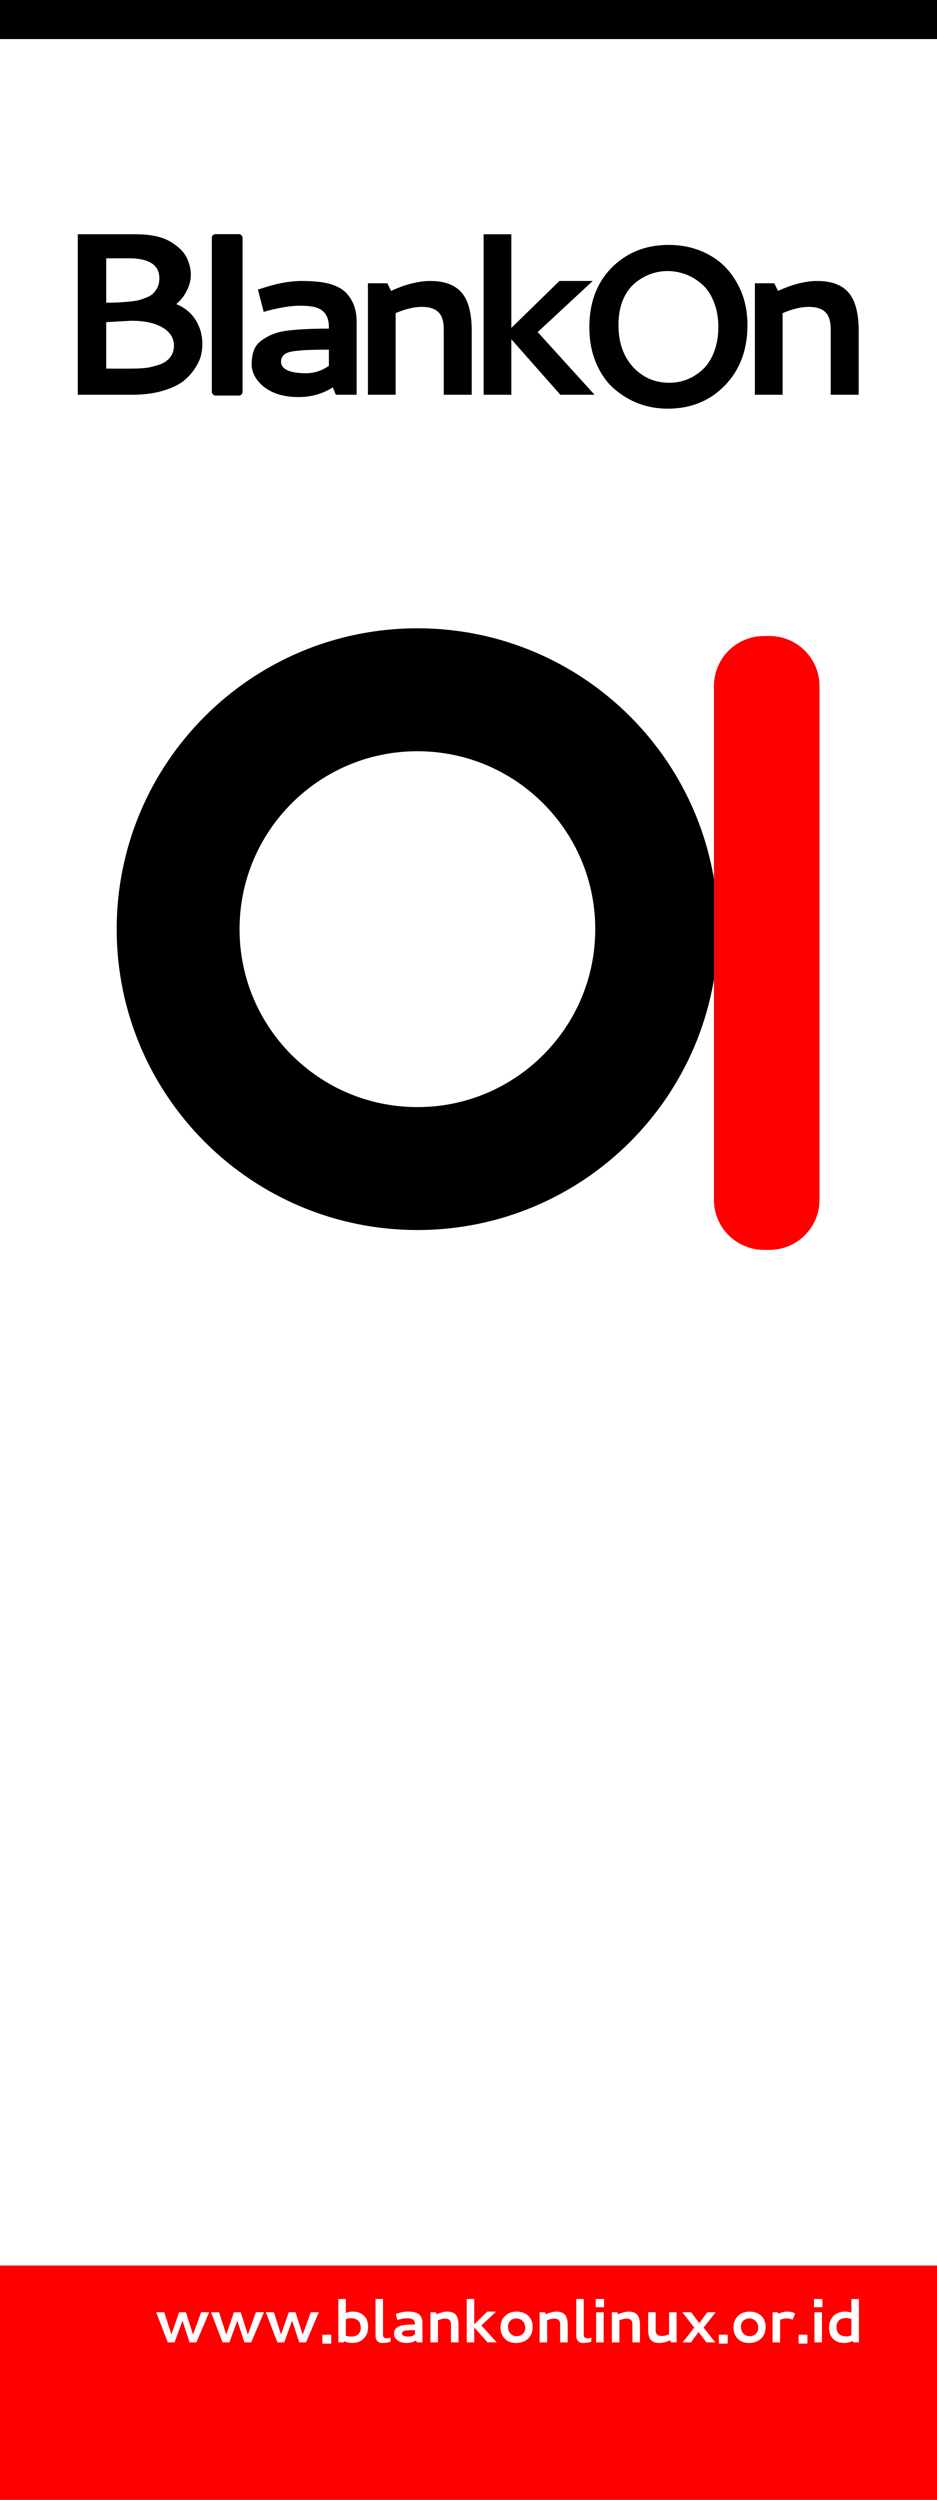 <?xml version="1.0" encoding="UTF-8" standalone="no"?>
<!-- Created with Inkscape (http://www.inkscape.org/) -->

<svg
   xmlns:dc="http://purl.org/dc/elements/1.1/"
   xmlns:cc="http://creativecommons.org/ns#"
   xmlns:rdf="http://www.w3.org/1999/02/22-rdf-syntax-ns#"
   xmlns:svg="http://www.w3.org/2000/svg"
   xmlns="http://www.w3.org/2000/svg"
   xmlns:sodipodi="http://sodipodi.sourceforge.net/DTD/sodipodi-0.dtd"
   xmlns:inkscape="http://www.inkscape.org/namespaces/inkscape"
   width="2125.984"
   height="5669.291"
   id="svg13838"
   version="1.1"
   inkscape:version="0.48.1 r9760"
   sodipodi:docname="banner-putih-2.svg"
   inkscape:export-filename="/media/60G/Dokumen/publikasi blankon/banner-putih-2.png"
   inkscape:export-xdpi="100"
   inkscape:export-ydpi="100">
  <defs
     id="defs13840" />
  <sodipodi:namedview
     id="base"
     pagecolor="#ffffff"
     bordercolor="#666666"
     borderopacity="1.0"
     inkscape:pageopacity="0.0"
     inkscape:pageshadow="2"
     inkscape:zoom="0.087500001"
     inkscape:cx="-762.57277"
     inkscape:cy="2870.8677"
     inkscape:document-units="cm"
     inkscape:current-layer="g14723"
     showgrid="false"
     units="cm"
     showguides="true"
     inkscape:guide-bbox="true"
     inkscape:window-width="1280"
     inkscape:window-height="763"
     inkscape:window-x="0"
     inkscape:window-y="0"
     inkscape:window-maximized="1">
    <sodipodi:guide
       orientation="1,0"
       position="0,4125.714"
       id="guide13846" />
    <sodipodi:guide
       orientation="0,1"
       position="-2537.143,0"
       id="guide13848" />
    <sodipodi:guide
       orientation="0,1"
       position="-1748.571,5669.291"
       id="guide13854" />
    <sodipodi:guide
       orientation="1,0"
       position="2125.984,4845.714"
       id="guide13856" />
    <sodipodi:guide
       orientation="1,0"
       position="1062.992,3087.026"
       id="guide14735" />
    <sodipodi:guide
       orientation="1,0"
       position="177.165,2190.011"
       id="guide14737" />
    <sodipodi:guide
       orientation="1,0"
       position="1948.819,2917.32"
       id="guide14739" />
    <sodipodi:guide
       orientation="0,1"
       position="-1729.381,177.165"
       id="guide14741" />
    <sodipodi:guide
       orientation="0,1"
       position="-1729.381,5492.126"
       id="guide14743" />
    <sodipodi:guide
       orientation="0,1"
       position="-1840,2834.646"
       id="guide14745" />
    <sodipodi:guide
       orientation="0,1"
       position="-914.286,354.331"
       id="guide14796" />
    <sodipodi:guide
       orientation="0,1"
       position="-128.571,5580.709"
       id="guide14825" />
    <sodipodi:guide
       orientation="0,1"
       position="177.165,5137.795"
       id="guide14831" />
    <sodipodi:guide
       orientation="0,1"
       position="-437.143,531.496"
       id="guide3038" />
  </sodipodi:namedview>
  <g
     inkscape:label="Layer 1"
     inkscape:groupmode="layer"
     id="layer1"
     transform="translate(0,4616.931)">
    <rect
       style="fill:#ffffff;fill-opacity:1;stroke:none;stroke-width:0;stroke-miterlimit:4;stroke-dasharray:none"
       id="rect13877"
       width="2125.984"
       height="5669.292"
       x="0"
       y="-4616.931" />
    <g
       transform="matrix(2.317,0,0,2.317,9503.077,-81.951)"
       id="g14723">
      <g
         id="g3069">
        <path
           style="fill:none;stroke:#000000;stroke-width:120.338;stroke-miterlimit:4;stroke-dasharray:none"
           d="m -3458.387,-1047.817 c 0,129.414 -104.911,234.325 -234.326,234.325 -129.414,0 -234.325,-104.911 -234.325,-234.325 0,-129.415 104.911,-234.326 234.325,-234.326 129.415,0 234.326,104.911 234.326,234.326 z"
           id="path3497"
           inkscape:connector-curvature="0"
           inkscape:export-filename="/home/mdamt/rect4269.png"
           inkscape:export-xdpi="285.01001"
           inkscape:export-ydpi="285.01001" />
        <path
           style="fill:#aa0000;fill-opacity:1;stroke:#ff0000;stroke-width:97.871;stroke-linecap:round;stroke-linejoin:round;stroke-miterlimit:4;stroke-opacity:1"
           d="m -3353.397,-1285.798 5.5,0 0,502.929 -5.5,0 z"
           id="rect4269"
           inkscape:connector-curvature="0"
           inkscape:export-xdpi="285.01001"
           inkscape:export-ydpi="285.01001" />
      </g>
      <g
         transform="matrix(1.282,0,0,1.282,912.243,55.685)"
         id="g3040"
         style="fill:#000000">
        <path
           d="m -3811.698,-1372.955 -18.011,0 0,33.904 c 0.235,0 1.354,0 3.355,0 2.001,-0.118 3.885,-0.177 5.651,-0.177 1.883,-0.118 4.414,-0.294 7.593,-0.53 3.296,-0.353 5.827,-0.706 7.593,-1.06 1.884,-0.471 4.003,-1.177 6.357,-2.119 2.472,-0.942 4.297,-2.06 5.474,-3.355 3.061,-3.061 4.591,-6.828 4.591,-11.301 0,-7.534 -4.238,-12.302 -12.714,-14.303 -2.825,-0.706 -6.122,-1.059 -9.889,-1.06 m 1.236,47.677 -19.247,1.06 0,35.493 17.305,0 c 7.652,0 13.008,-0.353 16.069,-1.06 3.178,-0.706 5.886,-1.472 8.123,-2.296 2.236,-0.942 4.002,-2.001 5.297,-3.178 3.296,-2.825 4.944,-6.475 4.944,-10.948 0,-5.886 -2.943,-10.536 -8.829,-13.95 -5.768,-3.414 -13.656,-5.121 -23.662,-5.121 m -40.967,-66.042 44.145,0 c 11.537,10e-5 20.483,1.942 26.84,5.827 6.239,3.767 10.418,8.005 12.537,12.714 2.001,4.591 2.943,8.829 2.825,12.714 0,3.885 -1.06,7.887 -3.179,12.008 -2.001,4.003 -4.65,7.358 -7.946,10.065 9.535,3.885 15.774,10.889 18.718,21.013 0.824,3.179 1.236,6.298 1.236,9.359 0,2.943 -0.353,5.886 -1.06,8.829 -0.706,2.943 -2.296,6.298 -4.768,10.065 -2.354,3.649 -5.415,6.946 -9.182,9.889 -3.767,2.825 -9.065,5.239 -15.892,7.24 -6.71,1.884 -14.421,2.825 -23.132,2.825 l -41.144,0 0,-122.548"
           style="font-size:75.315px;font-style:normal;font-weight:bold;line-height:125%;letter-spacing:0px;word-spacing:0px;fill:#000000;fill-opacity:1;stroke:none;font-family:Sans;-inkscape-font-specification:Sans Bold"
           id="path4275"
           inkscape:connector-curvature="0" />
        <path
           d="m -3710.831,-1349.999 c 11.066,-3.767 21.249,-5.651 30.549,-5.651 9.418,10e-5 16.775,0.824 22.073,2.472 5.415,1.648 9.476,4.003 12.184,7.063 5.062,5.533 7.593,12.714 7.593,21.543 l 0,55.8 -15.892,0 -2.296,-5.651 c -7.77,4.944 -16.481,7.416 -26.134,7.416 -13.42,0 -23.544,-3.826 -30.372,-11.478 -3.649,-4.238 -5.474,-8.711 -5.474,-13.42 0,-4.356 0.589,-8.005 1.766,-10.948 1.177,-3.061 3.12,-5.533 5.827,-7.416 2.708,-2.001 5.592,-3.59 8.652,-4.768 3.061,-1.295 7.063,-2.237 12.008,-2.825 8.005,-0.942 18.247,-1.413 30.725,-1.413 l 0,-1.236 c -2e-4,-7.769 -3.179,-12.714 -9.535,-14.833 -2.943,-0.942 -7.299,-1.413 -13.067,-1.413 -5.768,10e-5 -13.715,1.236 -23.839,3.708 l -3.355,1.06 -4.414,-17.128 3.002,-0.883 m 51.209,59.155 0,-12.361 -2.119,0 c -12.949,0 -21.955,0.53 -27.017,1.589 -4.944,1.06 -7.416,3.649 -7.416,7.77 0,2.708 1.589,4.827 4.768,6.357 3.296,1.53 8.064,2.296 14.303,2.296 6.239,0 12.066,-1.883 17.482,-5.651"
           style="font-size:75.315px;font-style:normal;font-weight:bold;line-height:125%;letter-spacing:0px;word-spacing:0px;fill:#000000;fill-opacity:1;stroke:none;font-family:Sans;-inkscape-font-specification:Sans Bold"
           id="path4279"
           inkscape:connector-curvature="0" />
        <path
           d="m -3629.809,-1353.884 14.833,0 2.825,5.827 c 11.066,-5.062 21.072,-7.593 30.019,-7.593 14.597,10e-5 24.015,5.415 28.253,16.245 2.119,5.415 3.237,12.184 3.355,20.307 l 0,50.326 -21.366,0 0,-49.973 c -3e-4,-6.004 -1.295,-10.301 -3.885,-12.89 -2.708,-2.825 -7.005,-4.238 -12.89,-4.238 -5.768,10e-5 -12.42,1.589 -19.954,4.768 l 0,62.333 -21.19,0 0,-85.112"
           style="font-size:75.315px;font-style:normal;font-weight:bold;line-height:125%;letter-spacing:0px;word-spacing:0px;fill:#000000;fill-opacity:1;stroke:none;font-family:Sans;-inkscape-font-specification:Sans Bold"
           id="path4281"
           inkscape:connector-curvature="0" />
        <path
           d="m -3520.256,-1319.803 36.729,-35.846 25.428,0 -42.026,39.025 43.439,47.854 -26.134,0 -37.435,-42.38 0,42.38 -21.19,0 0,-122.548 21.19,0 0,71.516"
           style="font-size:75.315px;font-style:normal;font-weight:bold;line-height:125%;letter-spacing:0px;word-spacing:0px;fill:#000000;fill-opacity:1;stroke:none;font-family:Sans;-inkscape-font-specification:Sans Bold"
           id="path4283"
           inkscape:connector-curvature="0" />
        <path
           d="m -3400.114,-1383.177 c 11.301,2e-4 21.484,2.472 30.549,7.417 9.064,4.827 16.245,11.949 21.543,21.366 5.415,9.418 8.123,20.248 8.123,32.491 -3e-4,18.835 -5.769,34.198 -17.305,46.088 -11.419,11.772 -25.958,17.658 -43.616,17.658 -15.657,0 -29.372,-5.121 -41.144,-15.363 -5.651,-4.944 -10.183,-11.478 -13.597,-19.601 -3.414,-8.123 -5.121,-17.187 -5.121,-27.194 0,-18.835 5.71,-34.021 17.129,-45.558 11.537,-11.537 26.016,-17.305 43.439,-17.305 m 12.89,22.426 c -4.473,-1.648 -9.064,-2.472 -13.773,-2.472 -4.591,10e-5 -9.065,0.824 -13.42,2.472 -4.356,1.648 -8.358,4.061 -12.008,7.24 -3.649,3.179 -6.593,7.475 -8.829,12.89 -2.119,5.415 -3.178,11.596 -3.178,18.541 0,13.303 3.708,24.015 11.125,32.138 7.416,8.005 16.658,12.008 27.723,12.008 9.536,0 17.953,-3.296 25.251,-9.889 3.649,-3.296 6.592,-7.77 8.829,-13.42 2.237,-5.651 3.355,-12.066 3.355,-19.247 0,-7.299 -1.177,-13.773 -3.532,-19.424 -2.237,-5.651 -5.298,-10.124 -9.182,-13.42 -3.767,-3.296 -7.887,-5.768 -12.361,-7.417"
           style="font-size:75.315px;font-style:normal;font-weight:bold;line-height:125%;letter-spacing:0px;word-spacing:0px;fill:#000000;fill-opacity:1;stroke:none;font-family:Sans;-inkscape-font-specification:Sans Bold"
           id="path4285"
           inkscape:connector-curvature="0" />
        <path
           d="m -3334.229,-1353.884 14.833,0 2.825,5.827 c 11.066,-5.062 21.072,-7.593 30.019,-7.593 14.597,10e-5 24.015,5.415 28.253,16.245 2.119,5.415 3.237,12.184 3.355,20.307 l 0,50.326 -21.366,0 0,-49.973 c 0,-6.004 -1.295,-10.301 -3.885,-12.89 -2.708,-2.825 -7.004,-4.238 -12.89,-4.238 -5.768,10e-5 -12.42,1.589 -19.954,4.768 l 0,62.333 -21.19,0 0,-85.112"
           style="font-size:75.315px;font-style:normal;font-weight:bold;line-height:125%;letter-spacing:0px;word-spacing:0px;fill:#000000;fill-opacity:1;stroke:none;font-family:Sans;-inkscape-font-specification:Sans Bold"
           id="path4287"
           inkscape:connector-curvature="0" />
        <rect
           style="fill:#000000;fill-opacity:1;stroke:none"
           id="rect2999"
           width="23.479"
           height="123.239"
           x="-3749.038"
           y="-1391.409"
           ry="2.801" />
      </g>
    </g>
    <rect
       style="fill:#ff0000;fill-opacity:1;stroke:none"
       id="rect14823"
       width="2125.984"
       height="531.496"
       x="-7.5000004e-05"
       y="520.864" />
    <rect
       style="fill:#000000;fill-opacity:1;stroke:none"
       id="rect14827"
       width="2125.984"
       height="88.583"
       x="0"
       y="-0"
       transform="translate(0,-4616.931)" />
    <g
       id="g14798"
       transform="translate(88.583,1.134)">
      <g
         transform="matrix(0.985,0,0,0.985,17.899,-89.246)"
         id="text14747"
         style="font-size:10px;font-style:normal;font-weight:normal;line-height:125%;letter-spacing:0px;word-spacing:0px;fill:#ffffff;fill-opacity:1;stroke:none;font-family:Sans">
        <path
           inkscape:connector-curvature="0"
           id="path14752"
           style="font-size:144px;font-variant:normal;font-weight:bold;font-stretch:normal;fill:#ffffff;font-family:Cantarell;-inkscape-font-specification:Cantarell Bold"
           d="m 251.618,725.809 18.576,0 16.56,51.408 17.712,-51.408 15.552,0 16.56,51.552 18.576,-51.552 18.576,0 -29.376,69.408 -15.84,0 -16.272,-49.968 -18.144,49.968 -15.696,0 -26.784,-69.408" />
        <path
           inkscape:connector-curvature="0"
           id="path14754"
           style="font-size:144px;font-variant:normal;font-weight:bold;font-stretch:normal;fill:#ffffff;font-family:Cantarell;-inkscape-font-specification:Cantarell Bold"
           d="m 377.899,725.809 18.576,0 16.56,51.408 17.712,-51.408 15.552,0 16.56,51.552 18.576,-51.552 18.576,0 -29.376,69.408 -15.84,0 -16.272,-49.968 -18.144,49.968 -15.696,0 -26.784,-69.408" />
        <path
           inkscape:connector-curvature="0"
           id="path14756"
           style="font-size:144px;font-variant:normal;font-weight:bold;font-stretch:normal;fill:#ffffff;font-family:Cantarell;-inkscape-font-specification:Cantarell Bold"
           d="m 504.18,725.809 18.576,0 16.56,51.408 17.712,-51.408 15.552,0 16.56,51.552 18.576,-51.552 18.576,0 -29.376,69.408 -15.84,0 -16.272,-49.968 -18.144,49.968 -15.696,0 -26.784,-69.408" />
        <path
           inkscape:connector-curvature="0"
           id="path14758"
           style="font-size:144px;font-variant:normal;font-weight:bold;font-stretch:normal;fill:#ffffff;font-family:Cantarell;-inkscape-font-specification:Cantarell Bold"
           d="m 634.494,777.505 20.448,0 0,20.592 -20.448,0 0,-20.592" />
        <path
           inkscape:connector-curvature="0"
           id="path14760"
           style="font-size:144px;font-variant:normal;font-weight:bold;font-stretch:normal;fill:#ffffff;font-family:Cantarell;-inkscape-font-specification:Cantarell Bold"
           d="m 671.254,695.281 17.28,0 0,32.112 c 5.184,-2.016 9.888,-3.024 14.112,-3.024 4.32,7e-5 7.776,0.24 10.368,0.72 2.592,0.48 5.184,1.248 7.776,2.304 2.688,1.056 5.136,2.544 7.344,4.464 2.208,1.824 4.224,3.984 6.048,6.48 3.744,5.376 5.616,12.48 5.616,21.312 -8e-5,11.424 -3.408,20.448 -10.224,27.072 -6.72,6.624 -15.552,9.936 -26.496,9.936 -6.144,-10e-6 -12.192,-1.248 -18.144,-3.744 l -0.864,2.304 -12.816,0 0,-99.936 m 39.168,45.936 c -1.632,-0.576 -3.216,-0.96 -4.752,-1.152 -1.536,-0.288 -3.792,-0.432 -6.768,-0.432 -2.88,5e-5 -6.336,0.768 -10.368,2.304 l 0,37.872 c 4.32,1.344 8.112,2.016 11.376,2.016 3.36,1e-5 6.144,-0.288 8.352,-0.864 2.304,-0.576 4.608,-1.536 6.912,-2.88 2.304,-1.44 4.128,-3.552 5.472,-6.336 1.44,-2.88 2.16,-6.048 2.16,-9.504 -6e-5,-3.456 -0.336,-6.336 -1.008,-8.64 -0.672,-2.4 -1.584,-4.368 -2.736,-5.904 -1.152,-1.536 -2.448,-2.832 -3.888,-3.888 -1.44,-1.152 -3.024,-2.016 -4.752,-2.592" />
        <path
           inkscape:connector-curvature="0"
           id="path14762"
           style="font-size:144px;font-variant:normal;font-weight:bold;font-stretch:normal;fill:#ffffff;font-family:Cantarell;-inkscape-font-specification:Cantarell Bold"
           d="m 778.217,785.137 c 1.344,0.48 3.024,0.72 5.04,0.72 2.112,10e-6 4.896,-0.528 8.352,-1.584 l 0,8.928 c -0.192,0.096 -0.864,0.384 -2.016,0.864 -1.152,0.48 -2.208,0.864 -3.168,1.152 -3.072,0.864 -7.92,1.344 -14.544,1.44 -4.512,-10e-6 -8.16,-1.536 -10.944,-4.608 -2.688,-3.072 -4.032,-7.056 -4.032,-11.952 l 0,-84.816 17.28,0 0,80.64 c -3e-5,5.184 1.344,8.256 4.032,9.216" />
        <path
           inkscape:connector-curvature="0"
           id="path14764"
           style="font-size:144px;font-variant:normal;font-weight:bold;font-stretch:normal;fill:#ffffff;font-family:Cantarell;-inkscape-font-specification:Cantarell Bold"
           d="m 805.903,728.977 c 9.024,-3.072 17.328,-4.608 24.912,-4.608 7.68,7e-5 13.68,0.672 18,2.016 4.416,1.344 7.728,3.264 9.936,5.76 4.128,4.512 6.192,10.368 6.192,17.568 l 0,45.504 -12.96,0 -1.872,-4.608 c -6.336,4.032 -13.44,6.048 -21.312,6.048 -10.944,-10e-6 -19.2,-3.12 -24.768,-9.36 -2.976,-3.456 -4.464,-7.104 -4.464,-10.944 -1e-5,-3.552 0.48,-6.528 1.44,-8.928 0.96,-2.496 2.544,-4.512 4.752,-6.048 2.208,-1.632 4.56,-2.928 7.056,-3.888 2.496,-1.056 5.76,-1.824 9.792,-2.304 6.528,-0.768 14.88,-1.152 25.056,-1.152 l 0,-1.008 c -6e-5,-6.336 -2.592,-10.368 -7.776,-12.096 -2.4,-0.768 -5.952,-1.152 -10.656,-1.152 -4.704,5e-5 -11.184,1.008 -19.44,3.024 l -2.736,0.864 -3.6,-13.968 2.448,-0.72 m 41.76,48.24 0,-10.08 -1.728,0 c -10.56,2e-5 -17.904,0.432 -22.032,1.296 -4.032,0.864 -6.048,2.976 -6.048,6.336 -3e-5,2.208 1.296,3.936 3.888,5.184 2.688,1.248 6.576,1.872 11.664,1.872 5.088,1e-5 9.84,-1.536 14.256,-4.608" />
        <path
           inkscape:connector-curvature="0"
           id="path14766"
           style="font-size:144px;font-variant:normal;font-weight:bold;font-stretch:normal;fill:#ffffff;font-family:Cantarell;-inkscape-font-specification:Cantarell Bold"
           d="m 883.447,725.809 12.096,0 2.304,4.752 c 9.024,-4.128 17.184,-6.192 24.48,-6.192 11.904,7e-5 19.584,4.416 23.04,13.248 1.728,4.416 2.64,9.936 2.736,16.56 l 0,41.04 -17.424,0 0,-40.752 c -6e-5,-4.896 -1.056,-8.4 -3.168,-10.512 -2.208,-2.304 -5.712,-3.456 -10.512,-3.456 -4.704,5e-5 -10.128,1.296 -16.272,3.888 l 0,50.832 -17.28,0 0,-69.408" />
        <path
           inkscape:connector-curvature="0"
           id="path14768"
           style="font-size:144px;font-variant:normal;font-weight:bold;font-stretch:normal;fill:#ffffff;font-family:Cantarell;-inkscape-font-specification:Cantarell Bold"
           d="m 984.258,753.601 29.952,-29.232 20.736,0 -34.272,31.824 35.424,39.024 -21.312,0 -30.528,-34.56 0,34.56 -17.28,0 0,-99.936 17.28,0 0,58.32" />
        <path
           inkscape:connector-curvature="0"
           id="path14770"
           style="font-size:144px;font-variant:normal;font-weight:bold;font-stretch:normal;fill:#ffffff;font-family:Cantarell;-inkscape-font-specification:Cantarell Bold"
           d="m 1044.824,761.233 c 0,-11.232 3.456,-20.16 10.368,-26.784 6.912,-6.72 15.792,-10.08 26.64,-10.08 10.944,7e-5 19.824,3.12 26.64,9.36 6.912,6.144 10.368,14.784 10.368,25.92 -10e-5,11.136 -3.504,20.112 -10.512,26.928 -6.912,6.72 -16.32,10.08 -28.224,10.08 -11.904,-10e-6 -21.216,-4.224 -27.936,-12.672 -4.8,-6.24 -7.248,-13.824 -7.344,-22.752 m 53.856,-11.664 c -2.112,-3.36 -4.704,-5.76 -7.776,-7.2 -3.072,-1.536 -6.288,-2.304 -9.648,-2.304 -3.264,5e-5 -6.336,0.672 -9.216,2.016 -2.784,1.344 -5.184,3.552 -7.2,6.624 -1.92,2.976 -2.88,6.528 -2.88,10.656 0,6.144 1.872,11.28 5.616,15.408 3.84,4.128 8.64,6.192 14.4,6.192 5.856,10e-6 10.608,-1.776 14.256,-5.328 3.744,-3.648 5.616,-8.064 5.616,-13.248 0,-5.28 -1.056,-9.552 -3.168,-12.816" />
        <path
           inkscape:connector-curvature="0"
           id="path14772"
           style="font-size:144px;font-variant:normal;font-weight:bold;font-stretch:normal;fill:#ffffff;font-family:Cantarell;-inkscape-font-specification:Cantarell Bold"
           d="m 1134.885,725.809 12.096,0 2.304,4.752 c 9.024,-4.128 17.184,-6.192 24.48,-6.192 11.904,7e-5 19.584,4.416 23.04,13.248 1.728,4.416 2.64,9.936 2.736,16.56 l 0,41.04 -17.424,0 0,-40.752 c -10e-5,-4.896 -1.056,-8.4 -3.168,-10.512 -2.208,-2.304 -5.712,-3.456 -10.512,-3.456 -4.704,5e-5 -10.128,1.296 -16.272,3.888 l 0,50.832 -17.28,0 0,-69.408" />
        <path
           inkscape:connector-curvature="0"
           id="path14774"
           style="font-size:144px;font-variant:normal;font-weight:bold;font-stretch:normal;fill:#ffffff;font-family:Cantarell;-inkscape-font-specification:Cantarell Bold"
           d="m 1240.592,785.137 c 1.344,0.48 3.024,0.72 5.04,0.72 2.112,10e-6 4.896,-0.528 8.352,-1.584 l 0,8.928 c -0.192,0.096 -0.864,0.384 -2.016,0.864 -1.152,0.48 -2.208,0.864 -3.168,1.152 -3.072,0.864 -7.92,1.344 -14.544,1.44 -4.512,-10e-6 -8.16,-1.536 -10.944,-4.608 -2.688,-3.072 -4.032,-7.056 -4.032,-11.952 l 0,-84.816 17.28,0 0,80.64 c 0,5.184 1.344,8.256 4.032,9.216" />
        <path
           inkscape:connector-curvature="0"
           id="path14776"
           style="font-size:144px;font-variant:normal;font-weight:bold;font-stretch:normal;fill:#ffffff;font-family:Cantarell;-inkscape-font-specification:Cantarell Bold"
           d="m 1264.102,695.281 19.296,0 0,19.008 -19.296,0 0,-19.008 m 1.008,30.528 17.28,0 0,69.408 -17.28,0 0,-69.408" />
        <path
           inkscape:connector-curvature="0"
           id="path14778"
           style="font-size:144px;font-variant:normal;font-weight:bold;font-stretch:normal;fill:#ffffff;font-family:Cantarell;-inkscape-font-specification:Cantarell Bold"
           d="m 1301.385,725.809 12.096,0 2.304,4.752 c 9.024,-4.128 17.184,-6.192 24.48,-6.192 11.904,7e-5 19.584,4.416 23.04,13.248 1.728,4.416 2.64,9.936 2.736,16.56 l 0,41.04 -17.424,0 0,-40.752 c -10e-5,-4.896 -1.056,-8.4 -3.168,-10.512 -2.208,-2.304 -5.712,-3.456 -10.512,-3.456 -4.704,5e-5 -10.128,1.296 -16.272,3.888 l 0,50.832 -17.28,0 0,-69.408" />
        <path
           inkscape:connector-curvature="0"
           id="path14780"
           style="font-size:144px;font-variant:normal;font-weight:bold;font-stretch:normal;fill:#ffffff;font-family:Cantarell;-inkscape-font-specification:Cantarell Bold"
           d="m 1435.46,790.465 c -8.832,4.128 -17.088,6.192 -24.768,6.192 -12.096,-10e-6 -19.824,-4.416 -23.184,-13.248 -1.728,-4.416 -2.592,-9.936 -2.592,-16.56 l 0,-41.04 17.28,0 0,40.896 c 0,4.032 0.48,6.72 1.44,8.064 0.96,1.248 1.92,2.304 2.88,3.168 2.016,1.728 5.376,2.592 10.08,2.592 4.704,10e-6 10.224,-1.296 16.56,-3.888 l 0,-50.832 17.28,0 0,69.408 -12.816,0 -2.16,-4.752" />
        <path
           inkscape:connector-curvature="0"
           id="path14782"
           style="font-size:144px;font-variant:normal;font-weight:bold;font-stretch:normal;fill:#ffffff;font-family:Cantarell;-inkscape-font-specification:Cantarell Bold"
           d="m 1463.531,725.809 20.448,0 18.864,25.344 18.144,-25.344 19.584,0 -27.936,35.28 26.784,34.128 -20.448,0 -18,-23.904 -17.28,23.904 -19.296,0 26.64,-34.128 -27.504,-35.28" />
        <path
           inkscape:connector-curvature="0"
           id="path14784"
           style="font-size:144px;font-variant:normal;font-weight:bold;font-stretch:normal;fill:#ffffff;font-family:Cantarell;-inkscape-font-specification:Cantarell Bold"
           d="m 1547.712,777.505 20.448,0 0,20.592 -20.448,0 0,-20.592" />
        <path
           inkscape:connector-curvature="0"
           id="path14786"
           style="font-size:144px;font-variant:normal;font-weight:bold;font-stretch:normal;fill:#ffffff;font-family:Cantarell;-inkscape-font-specification:Cantarell Bold"
           d="m 1581.449,761.233 c 0,-11.232 3.456,-20.16 10.368,-26.784 6.912,-6.72 15.792,-10.08 26.64,-10.08 10.944,7e-5 19.824,3.12 26.64,9.36 6.912,6.144 10.368,14.784 10.368,25.92 -10e-5,11.136 -3.504,20.112 -10.512,26.928 -6.912,6.72 -16.32,10.08 -28.224,10.08 -11.904,-10e-6 -21.216,-4.224 -27.936,-12.672 -4.8,-6.24 -7.248,-13.824 -7.344,-22.752 m 53.856,-11.664 c -2.112,-3.36 -4.704,-5.76 -7.776,-7.2 -3.072,-1.536 -6.288,-2.304 -9.648,-2.304 -3.264,5e-5 -6.336,0.672 -9.216,2.016 -2.784,1.344 -5.184,3.552 -7.2,6.624 -1.92,2.976 -2.88,6.528 -2.88,10.656 0,6.144 1.872,11.28 5.616,15.408 3.84,4.128 8.64,6.192 14.4,6.192 5.856,10e-6 10.608,-1.776 14.256,-5.328 3.744,-3.648 5.616,-8.064 5.616,-13.248 0,-5.28 -1.056,-9.552 -3.168,-12.816" />
        <path
           inkscape:connector-curvature="0"
           id="path14788"
           style="font-size:144px;font-variant:normal;font-weight:bold;font-stretch:normal;fill:#ffffff;font-family:Cantarell;-inkscape-font-specification:Cantarell Bold"
           d="m 1715.142,741.937 c -3.168,-1.248 -7.104,-1.872 -11.808,-1.872 -4.704,5e-5 -9.552,1.104 -14.544,3.312 l 0,51.84 -17.28,0 0,-69.408 11.52,0 2.016,3.6 c 6.72,-3.36 13.296,-5.04 19.728,-5.04 6.528,7e-5 11.904,1.008 16.128,3.024 l 2.448,1.152 -5.472,14.4 -2.736,-1.008" />
        <path
           inkscape:connector-curvature="0"
           id="path14790"
           style="font-size:144px;font-variant:normal;font-weight:bold;font-stretch:normal;fill:#ffffff;font-family:Cantarell;-inkscape-font-specification:Cantarell Bold"
           d="m 1731.369,777.505 20.448,0 0,20.592 -20.448,0 0,-20.592" />
        <path
           inkscape:connector-curvature="0"
           id="path14792"
           style="font-size:144px;font-variant:normal;font-weight:bold;font-stretch:normal;fill:#ffffff;font-family:Cantarell;-inkscape-font-specification:Cantarell Bold"
           d="m 1766.977,695.281 19.296,0 0,19.008 -19.296,0 0,-19.008 m 1.008,30.528 17.28,0 0,69.408 -17.28,0 0,-69.408" />
        <path
           inkscape:connector-curvature="0"
           id="path14794"
           style="font-size:144px;font-variant:normal;font-weight:bold;font-stretch:normal;fill:#ffffff;font-family:Cantarell;-inkscape-font-specification:Cantarell Bold"
           d="m 1801.668,761.665 c 0,-5.952 0.912,-11.28 2.736,-15.984 1.92,-4.8 4.512,-8.736 7.776,-11.808 6.816,-6.336 15.552,-9.504 26.208,-9.504 5.28,7e-5 10.176,0.768 14.688,2.304 l 0,-31.248 17.28,0 0,99.792 -12.672,0 -1.44,-3.168 c -6.336,3.072 -13.008,4.608 -20.016,4.608 -11.232,-10e-6 -20.016,-3.552 -26.352,-10.656 -5.472,-6.144 -8.208,-14.256 -8.208,-24.336 m 24.624,15.696 c 2.304,1.44 4.608,2.496 6.912,3.168 2.304,0.576 5.136,0.864 8.496,0.864 3.36,10e-6 7.152,-0.816 11.376,-2.448 l 0,-37.728 c -4.512,-1.344 -8.064,-2.016 -10.656,-2.016 -2.496,5e-5 -4.224,0.048 -5.184,0.144 -0.96,0.096 -2.016,0.288 -3.168,0.576 -1.152,0.192 -2.256,0.48 -3.312,0.864 -0.96,0.288 -1.968,0.72 -3.024,1.296 -0.96,0.576 -1.92,1.248 -2.88,2.016 -0.864,0.672 -1.68,1.536 -2.448,2.592 -0.768,1.056 -1.392,2.256 -1.872,3.6 -1.152,2.688 -1.728,6.048 -1.728,10.08 -10e-5,3.936 0.672,7.392 2.016,10.368 1.44,2.976 3.264,5.184 5.472,6.624" />
      </g>
    </g>
  </g>
</svg>
